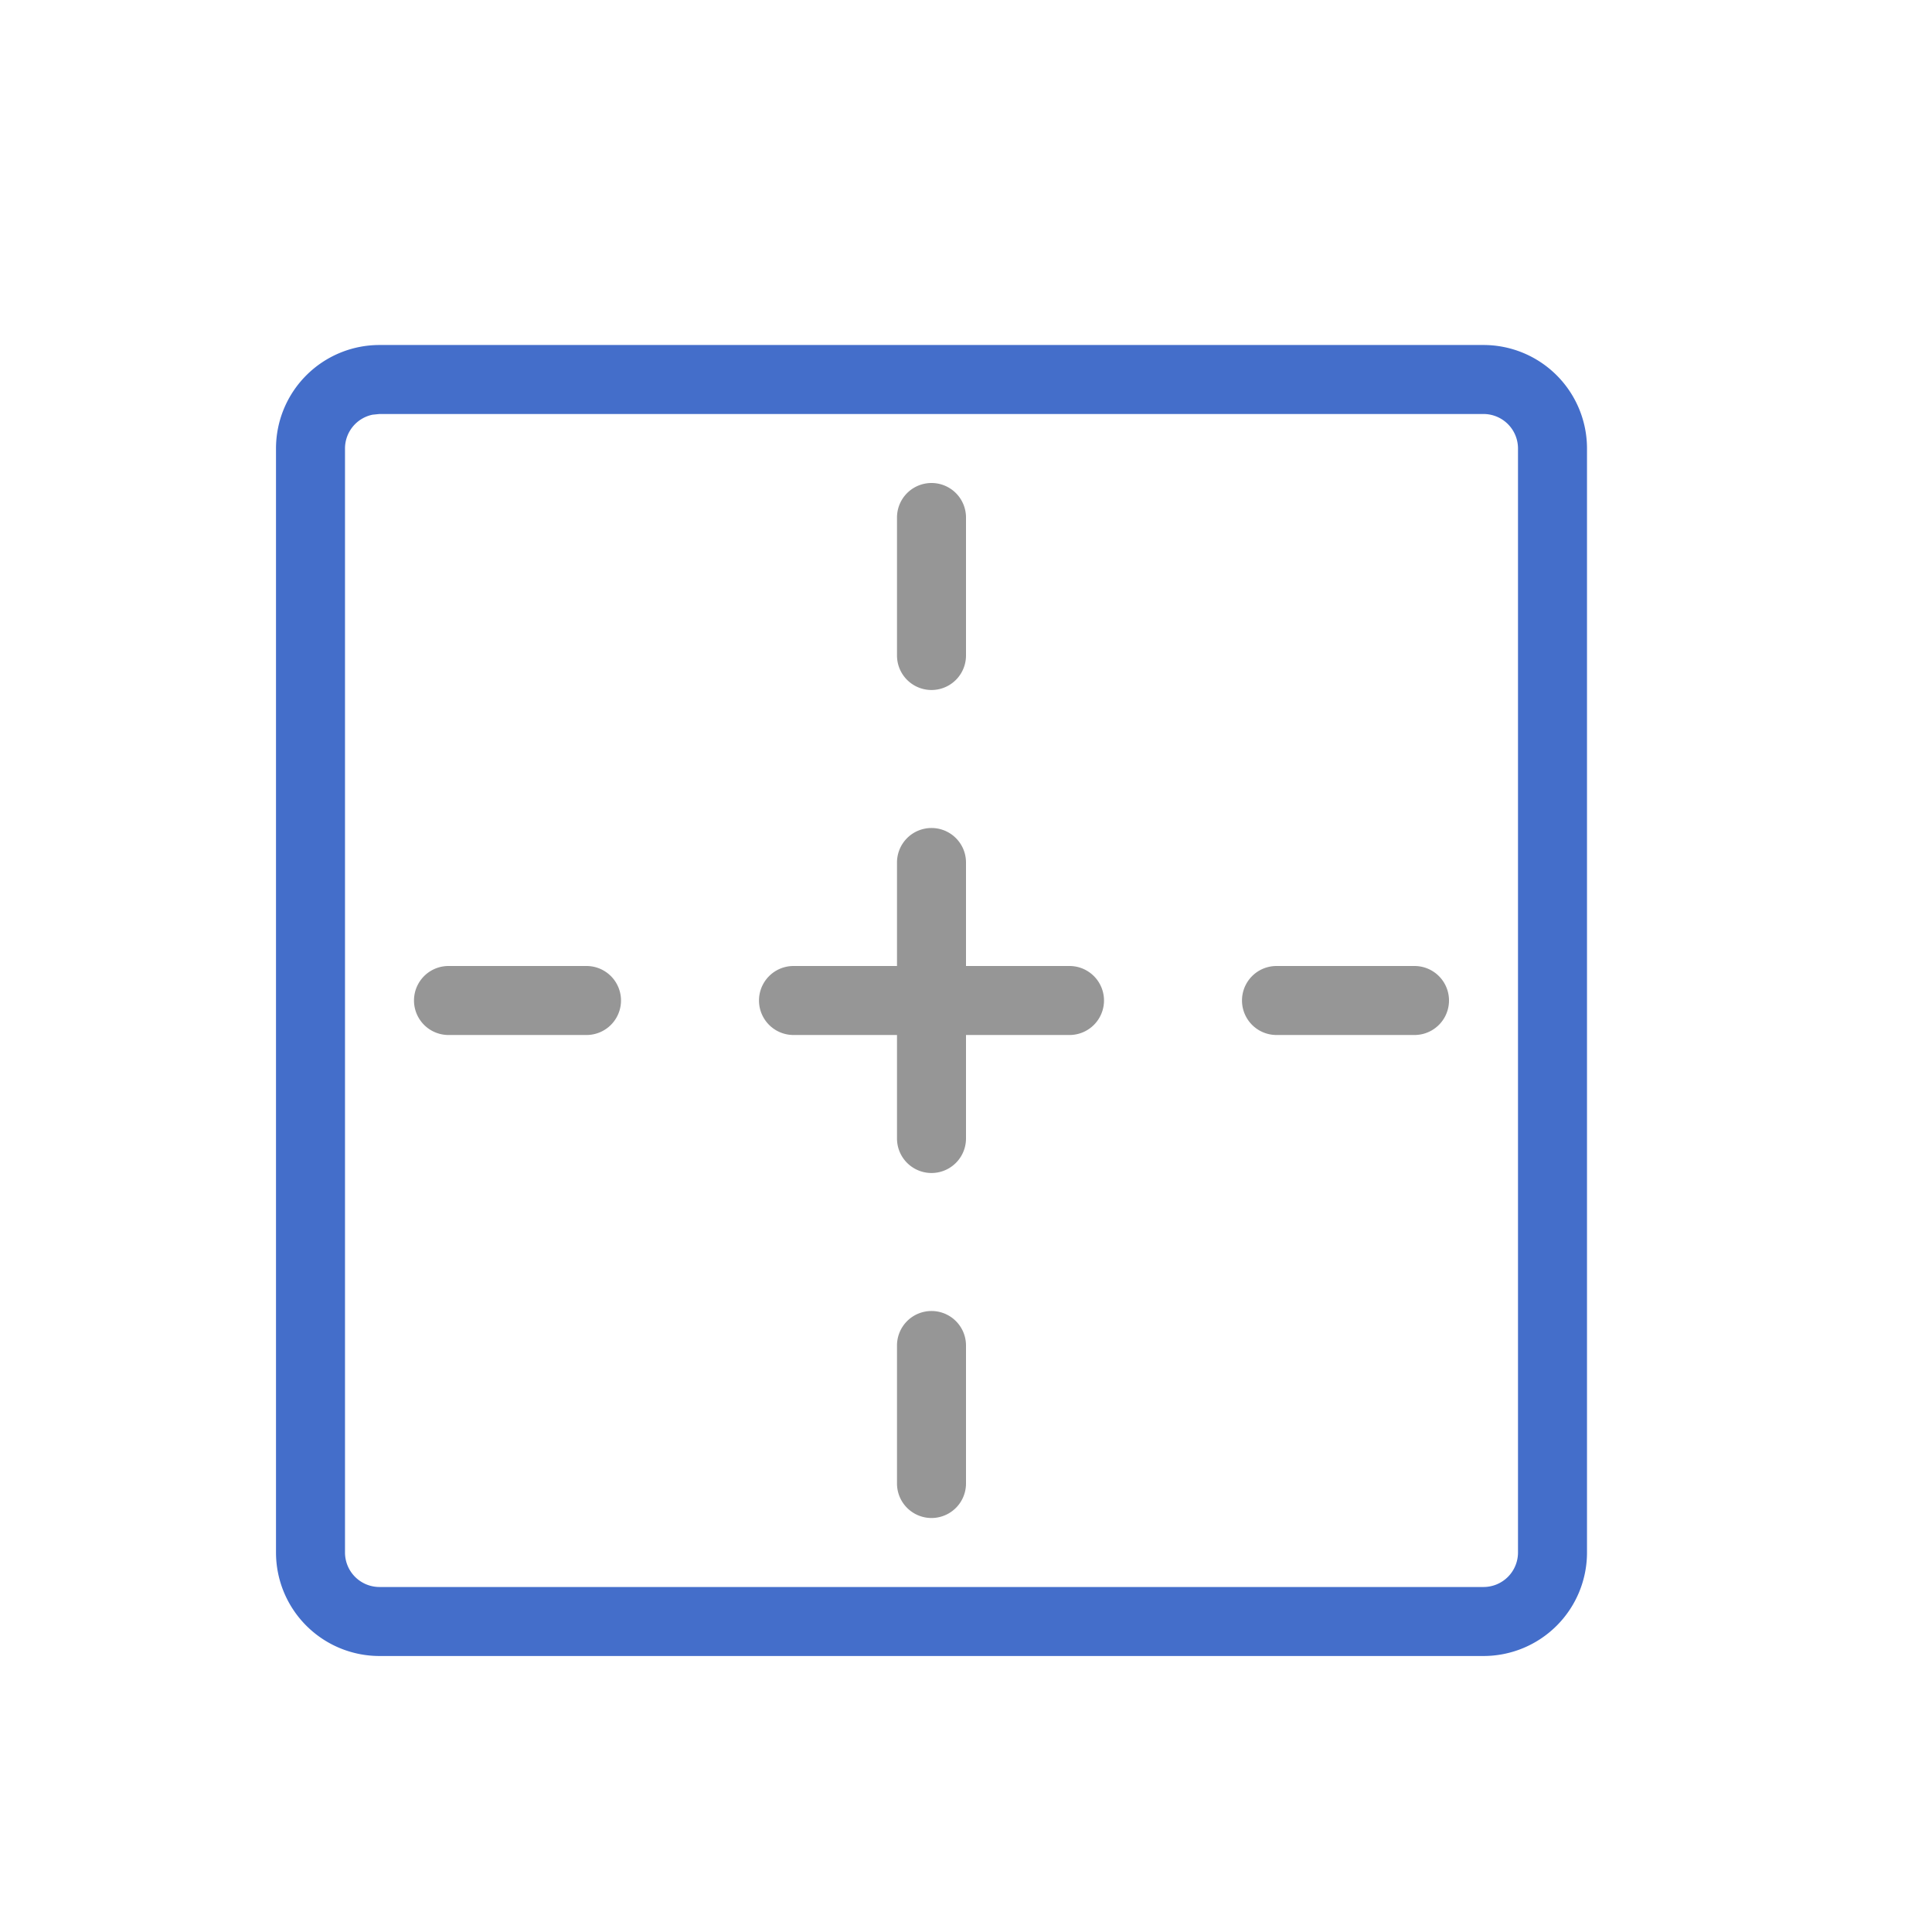 <svg xmlns="http://www.w3.org/2000/svg" width="28" height="28" fill="none" viewBox="0 0 28 28">
  <path fill="#969696" d="M13.5 19a.5.5 0 0 1 .5.5v2a.5.5 0 0 1-1 0v-2a.5.5 0 0 1 .5-.5Zm0-7a.5.5 0 0 1 .5.5V14h1.5a.5.5 0 0 1 0 1H14v1.5a.5.5 0 0 1-1 0V15h-1.5a.5.5 0 0 1 0-1H13v-1.5a.5.5 0 0 1 .5-.5Zm-5 2a.5.5 0 0 1 0 1h-2a.5.5 0 0 1 0-1h2Zm12 0a.5.5 0 0 1 0 1h-2a.5.5 0 0 1 0-1h2Zm-7-7a.5.5 0 0 1 .5.5v2a.5.5 0 0 1-1 0v-2a.5.5 0 0 1 .5-.5Z"/>
  <path fill="#446ECA" d="M4 6.5A1.5 1.5 0 0 1 5.5 5h16A1.5 1.5 0 0 1 23 6.5v16a1.5 1.5 0 0 1-1.5 1.5h-16A1.5 1.5 0 0 1 4 22.5v-16Zm1 16a.5.5 0 0 0 .5.5h16a.5.5 0 0 0 .5-.5v-16a.5.5 0 0 0-.5-.5h-16l-.1.01a.5.5 0 0 0-.4.49v16Z"/>
</svg>
